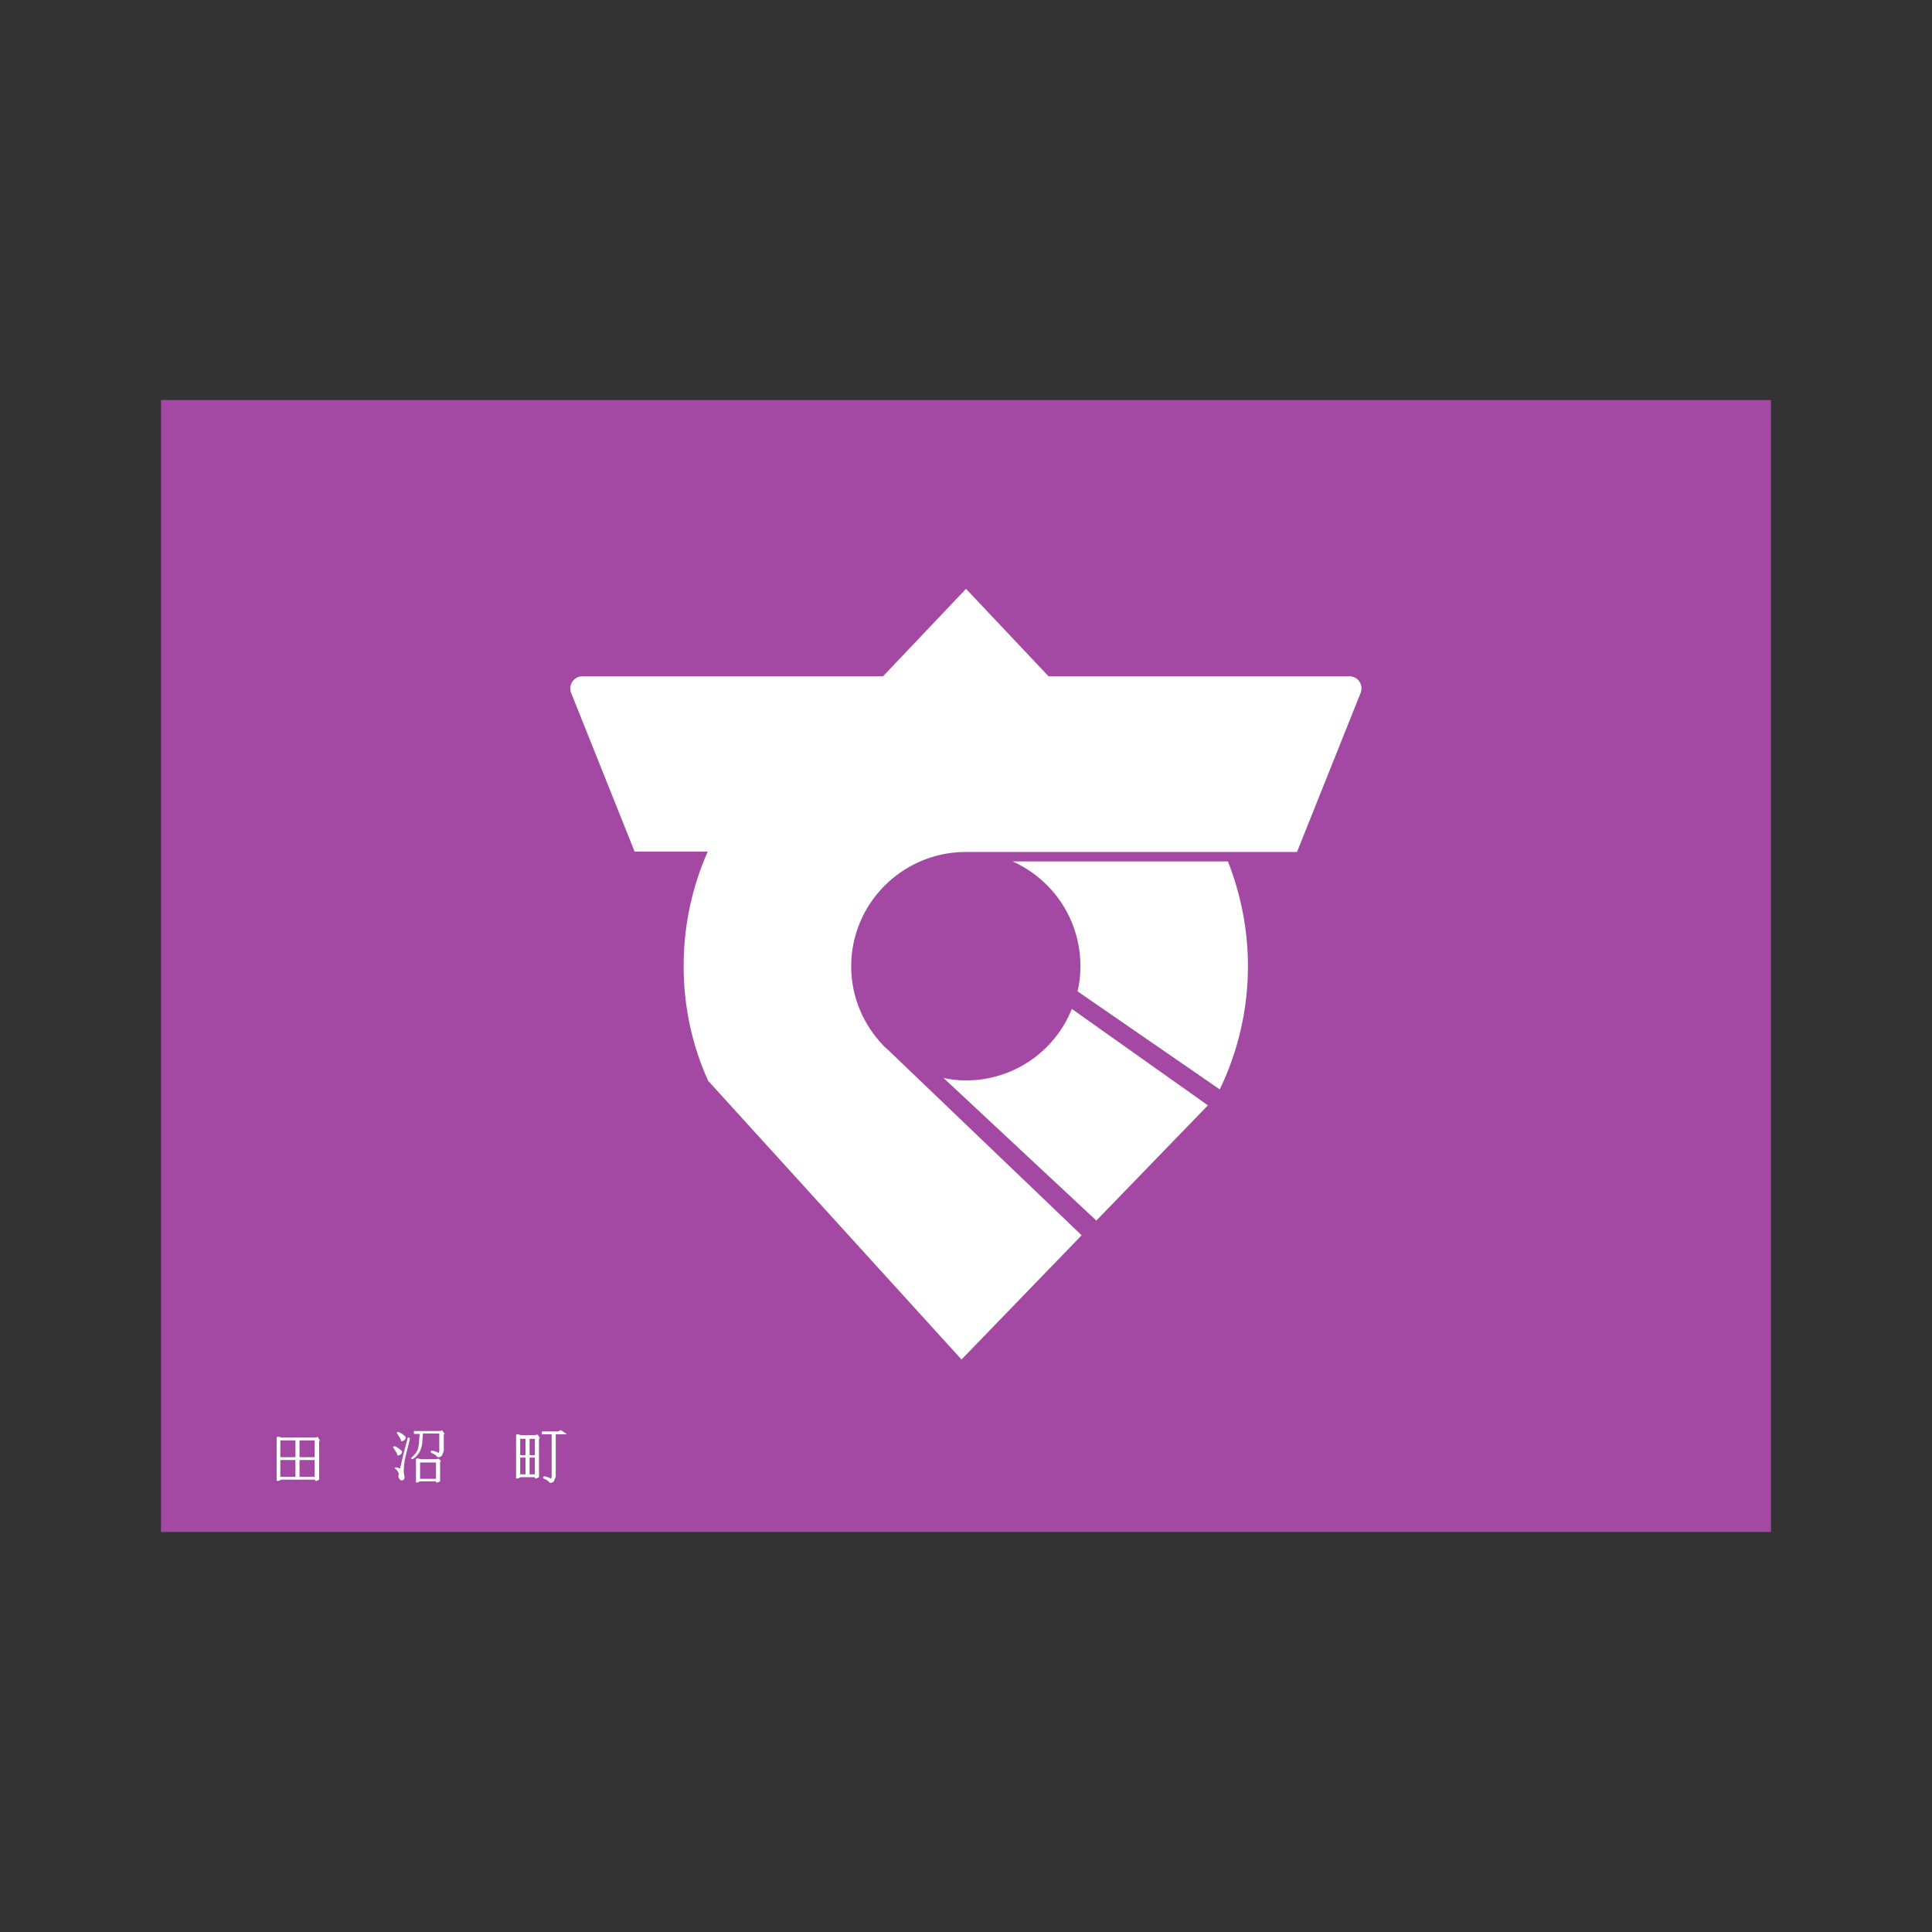 <svg:svg xmlns:svg="http://www.w3.org/2000/svg" height="472.8" version="1.1" viewBox="-39.4 -97.9 472.8 472.8" width="472.8" x="0" y="0">
<svg:rect x="-39.4" y="-97.9" width="472.8" height="472.8" fill="#333333" stroke="none"/>
<svg:style type="text/css">
	.st0{fill:#A349A3;}
	.st1{fill:#fff;}
</svg:style>
<svg:g id="flag">
	<svg:rect class="st0" height="277" width="394" />
	<svg:g>
		<svg:path class="st1" d="M259.1,168.7c4.4-9.1,6.9-19.4,6.9-30.2c0-9-1.8-17.7-4.9-25.6h-52.7c9.8,4.4,16.6,14.2,16.6,25.6    c0,2.1-0.2,4.2-0.7,6.2L259.1,168.7z" />
		<svg:path class="st1" d="M197,166.5c-1.9,0-3.7-0.2-5.5-0.6l37.4,34.9l27.3-28.2L222.9,149C218.8,159.3,208.7,166.5,197,166.5z" />
		<svg:path class="st1" d="M290.8,67.6h-73.6L197,46.2l-20.3,21.4h-73.6c-2,0-3.4,2-2.8,3.9l15.6,39h17.9c-3.8,8.6-5.9,18-5.9,28    c0,10,2.1,19.5,6,28.1l62,68.2l29.4-30.4l-47.1-45.1c-0.4-0.4-0.8-0.7-1.2-1.1l0,0l0,0c-5-5.1-8.1-12-8.1-19.6    c0-15.3,12.3-27.7,27.5-28h0.7h0.2H278l15.6-39C294.3,69.6,292.9,67.6,290.8,67.6z" />
	</svg:g>
</svg:g>
<svg:g id="text_outlines">
	<svg:g>
		<svg:path class="st1" d="M28.3,264.5V254c0-0.1,0-0.1,0.1-0.2s0.1-0.1,0.2-0.1c0.1,0,0.1,0,0.2,0s0.2,0.1,0.4,0.1l0.2,0.1h8.5    c0,0,0.1-0.1,0.1-0.1c0.1,0,0.1,0,0.2,0c0.1,0,0.1,0,0.2,0s0.1,0.1,0.1,0.2l0.4,0.6l-0.2,0.2v9.4l-0.6,0.3h-0.4v-0.3h-8.3    l-0.6,0.3H28.3z M29.2,258.7h3.7v-4.1h-3.7V258.7z M29.2,263.5h3.7v-4.1h-3.7V263.5z M33.9,258.7h3.7v-4.1h-3.7V258.7z     M33.9,263.5h3.7v-4.1h-3.7V263.5z" />
	</svg:g>
	<svg:g>
		<svg:path class="st1" d="M57.9,258.3c-0.1-0.4-0.3-0.8-0.5-1.1s-0.4-0.6-0.6-0.9c0-0.1,0-0.2,0.1-0.2s0.1-0.1,0.2-0.1    c0.3,0.1,0.6,0.2,1,0.5s0.7,0.5,0.9,0.8c0,0.3-0.1,0.5-0.3,0.7S58.1,258.3,57.9,258.3z M58.9,264.4c-0.2,0-0.3-0.1-0.5-0.3    s-0.3-0.5-0.3-0.8l0.1-0.6c-0.1-0.2-0.2-0.4-0.3-0.6s-0.3-0.3-0.5-0.5c-0.1-0.1-0.1-0.2-0.2-0.2c0-0.1,0.1-0.2,0.3-0.2    c0.2,0,0.6,0.1,1,0.3c0.2-0.9,0.5-2.1,0.8-3.4l1.1-4.2c0.2,0,0.3,0,0.4,0.1s0.1,0.2,0.1,0.3l-1,4c-0.4,1.6-0.5,3-0.5,4.1    c0.1,0.6,0.2,1,0.2,1.3c0,0.2-0.1,0.4-0.2,0.5S59,264.4,58.9,264.4z M58.8,254.8c-0.1-0.4-0.3-0.8-0.5-1.1s-0.4-0.6-0.6-0.9    c0-0.1,0-0.2,0.1-0.2s0.1-0.1,0.2-0.1c0.3,0.1,0.6,0.2,1,0.5s0.7,0.5,0.9,0.8c0,0.3-0.1,0.5-0.3,0.7S59,254.8,58.8,254.8z     M61.5,259.2c-0.1,0-0.2,0-0.2-0.1s-0.1-0.1-0.1-0.1c0,0,0-0.1,0.1-0.2c0.6-0.5,1-1,1.3-1.5s0.4-1.1,0.5-1.7l0.2-2.6h-1.4v-0.7    h6.5c0-0.1,0.1-0.1,0.1-0.1c0.1,0,0.1,0,0.2,0c0.1,0,0.1,0,0.2,0s0.1,0.1,0.1,0.2l0.4,0.6l-0.2,0.2v4l-0.5,1.2l-0.6,0.3h-0.4    c-0.4-0.5-0.9-0.8-1.4-1c-0.1,0-0.2-0.1-0.2-0.1s-0.1-0.1-0.1-0.2s0-0.1,0.1-0.2s0.1-0.1,0.2-0.1c0.1,0,0.3,0,0.5,0.1    s0.4,0.1,0.7,0.2l0.5,0.3c0.1-0.4,0.1-0.6,0.1-0.8v-4h-4l-0.2,2.6c-0.1,0.8-0.4,1.6-0.8,2.2S62.2,258.9,61.5,259.2z M62.4,265    v-5.7c0-0.1,0-0.1,0.1-0.2s0.1-0.1,0.2-0.1c0.1,0,0.1,0,0.2,0s0.2,0.1,0.4,0.1l0.2,0.1h4c0.1-0.1,0.1-0.1,0.2-0.1s0.1,0,0.2,0    s0.2,0,0.2,0.1s0.1,0.1,0.2,0.2l0.2,0.3l-0.2,0.2v4.7l-0.6,0.3h-0.4v-0.3h-3.9l-0.6,0.3H62.4z M63.4,264h3.9V260h-3.9V264z" />
	</svg:g>
	<svg:g>
		<svg:path class="st1" d="M86.9,264v-10.6c0-0.1,0-0.1,0.1-0.2s0.1-0.1,0.2-0.1c0.1,0,0.1,0,0.2,0s0.2,0.1,0.4,0.1l0.2,0.1h3.7    c0,0,0.1-0.1,0.1-0.1c0.1,0,0.1,0,0.2,0c0.1,0,0.1,0,0.2,0s0.1,0.1,0.1,0.2l0.4,0.6l-0.2,0.2v9.4l-0.6,0.3h-0.4v-0.3h-3.5    l-0.6,0.3H86.9z M87.9,258.2h1.3v-4h-1.3V258.2z M87.9,262.9h1.3v-4.1h-1.3V262.9z M90.2,258.2h1.3v-4h-1.3V258.2z M90.2,262.9    h1.3v-4.1h-1.3V262.9z M95.2,265c-0.4-0.5-0.9-0.8-1.4-1c-0.1,0-0.2-0.1-0.2-0.1s-0.1-0.1-0.1-0.2s0-0.1,0.1-0.2s0.1-0.1,0.2-0.1    c0.1,0,0.3,0,0.5,0.1s0.4,0.1,0.7,0.2l0.5,0.3c0.1-0.4,0.1-0.6,0.1-0.8v-10.1h-2.4v-0.7h3.8c0.1,0,0.2,0,0.4-0.1    c0.2-0.1,0.3-0.2,0.4-0.2c0.1,0,0.3,0.1,0.4,0.2l0.9,0.6c0.1,0,0.1,0.1,0.1,0.1s0,0.1,0,0.1h-2.6v10.4l-0.5,1.2l-0.6,0.3H95.2z" />
	</svg:g>
</svg:g>
</svg:svg>